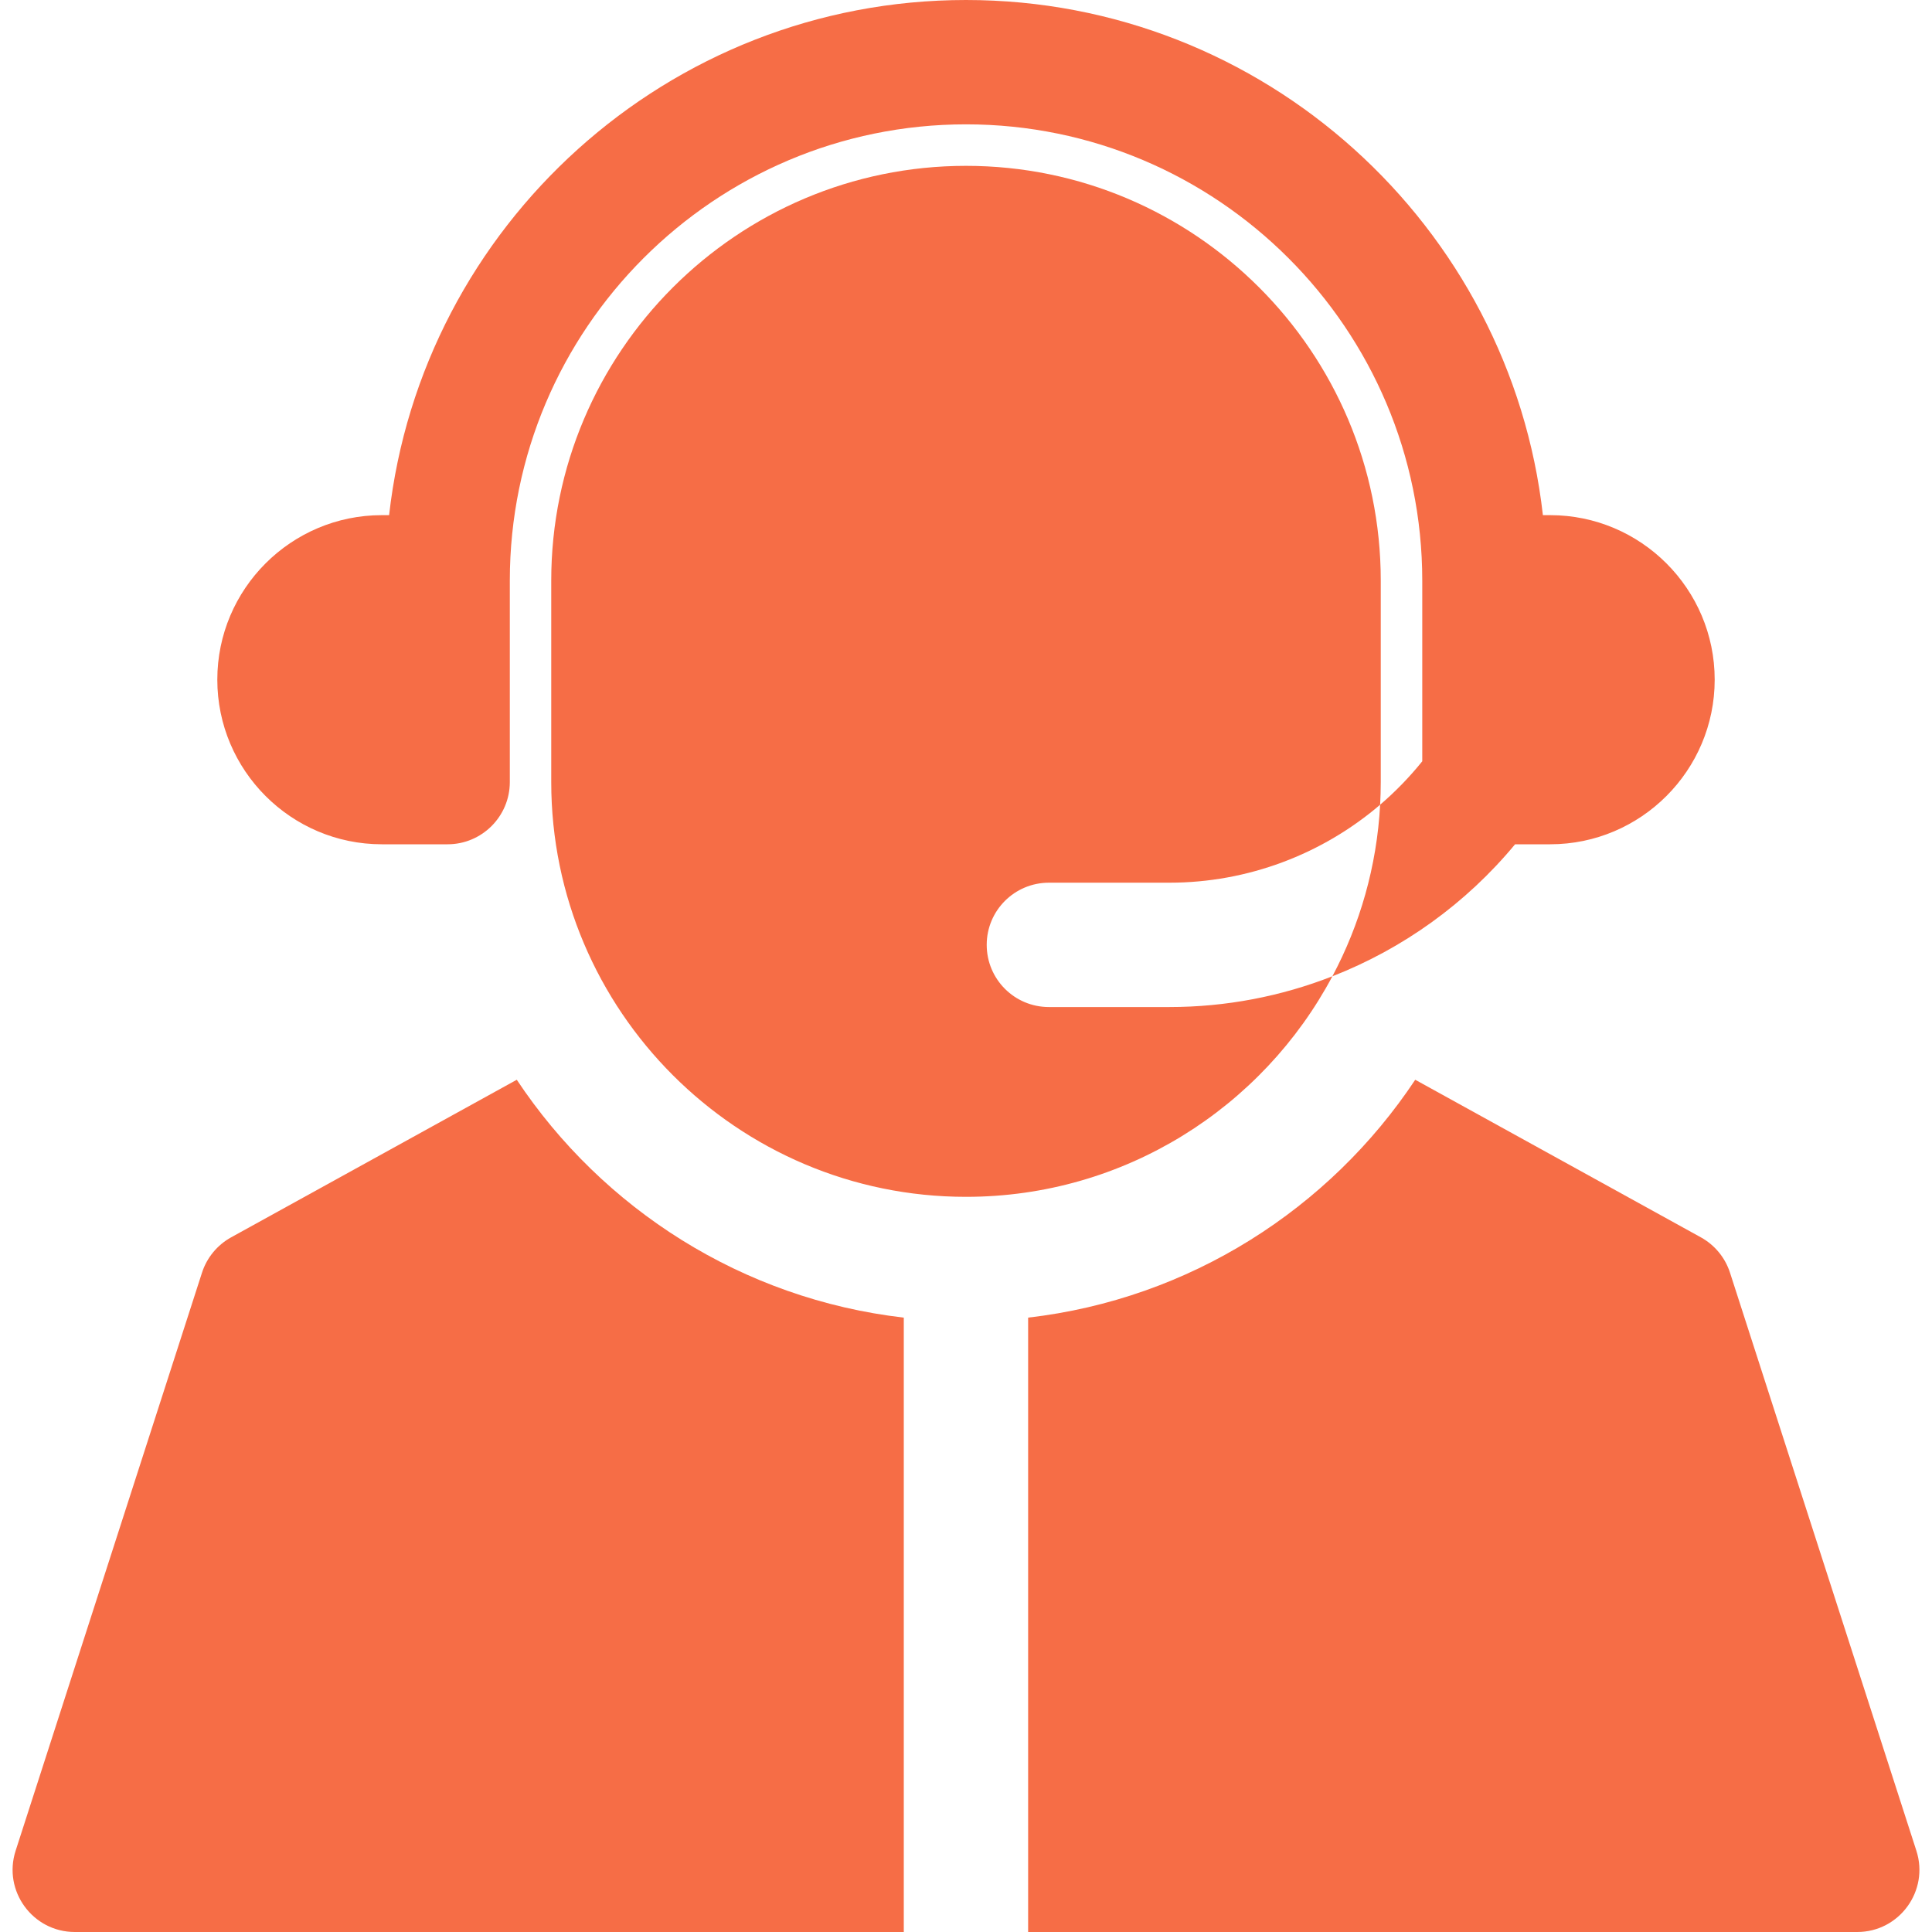 <svg width="25" height="25" viewBox="0 0 25 25" fill="none" xmlns="http://www.w3.org/2000/svg">
<path d="M12.5 2.146C9.541 2.146 7.133 4.553 7.133 7.513V10.12C7.133 13.079 9.541 15.487 12.5 15.487C14.552 15.487 16.339 14.33 17.241 12.633C16.578 12.893 15.863 13.031 15.133 13.031H13.573C13.128 13.031 12.768 12.671 12.768 12.226C12.768 11.782 13.128 11.422 13.573 11.422H15.133C16.142 11.422 17.108 11.056 17.859 10.413C17.864 10.316 17.867 10.218 17.867 10.12V7.513C17.867 4.553 15.459 2.146 12.5 2.146Z" fill="#F66D46"/>
<path d="M20.059 6.666H19.965C19.543 2.921 16.356 0 12.5 0C8.644 0 5.457 2.921 5.035 6.666H4.941C3.767 6.666 2.812 7.621 2.812 8.795C2.812 9.969 3.767 10.925 4.941 10.925H5.792C6.236 10.925 6.597 10.564 6.597 10.12V7.513C6.597 4.257 9.245 1.609 12.5 1.609C15.755 1.609 18.404 4.257 18.404 7.513V9.851C18.239 10.056 18.056 10.244 17.859 10.413C17.816 11.212 17.597 11.964 17.241 12.633C18.153 12.277 18.97 11.692 19.605 10.925H20.059C21.233 10.925 22.188 9.969 22.188 8.795C22.188 7.621 21.233 6.666 20.059 6.666Z" fill="#F66D46"/>
<path d="M24.798 23.949L22.386 16.468C22.323 16.273 22.188 16.11 22.009 16.011L18.313 13.972C17.203 15.643 15.393 16.809 13.304 17.05V25H24.032C24.579 25 24.965 24.466 24.798 23.949Z" fill="#F66D46"/>
<path d="M6.687 13.972L2.991 16.011C2.812 16.11 2.677 16.273 2.614 16.468L0.202 23.949C0.035 24.468 0.423 25 0.968 25H11.695V17.05C9.607 16.809 7.797 15.643 6.687 13.972Z" fill="#F66D46"/>
</svg>
